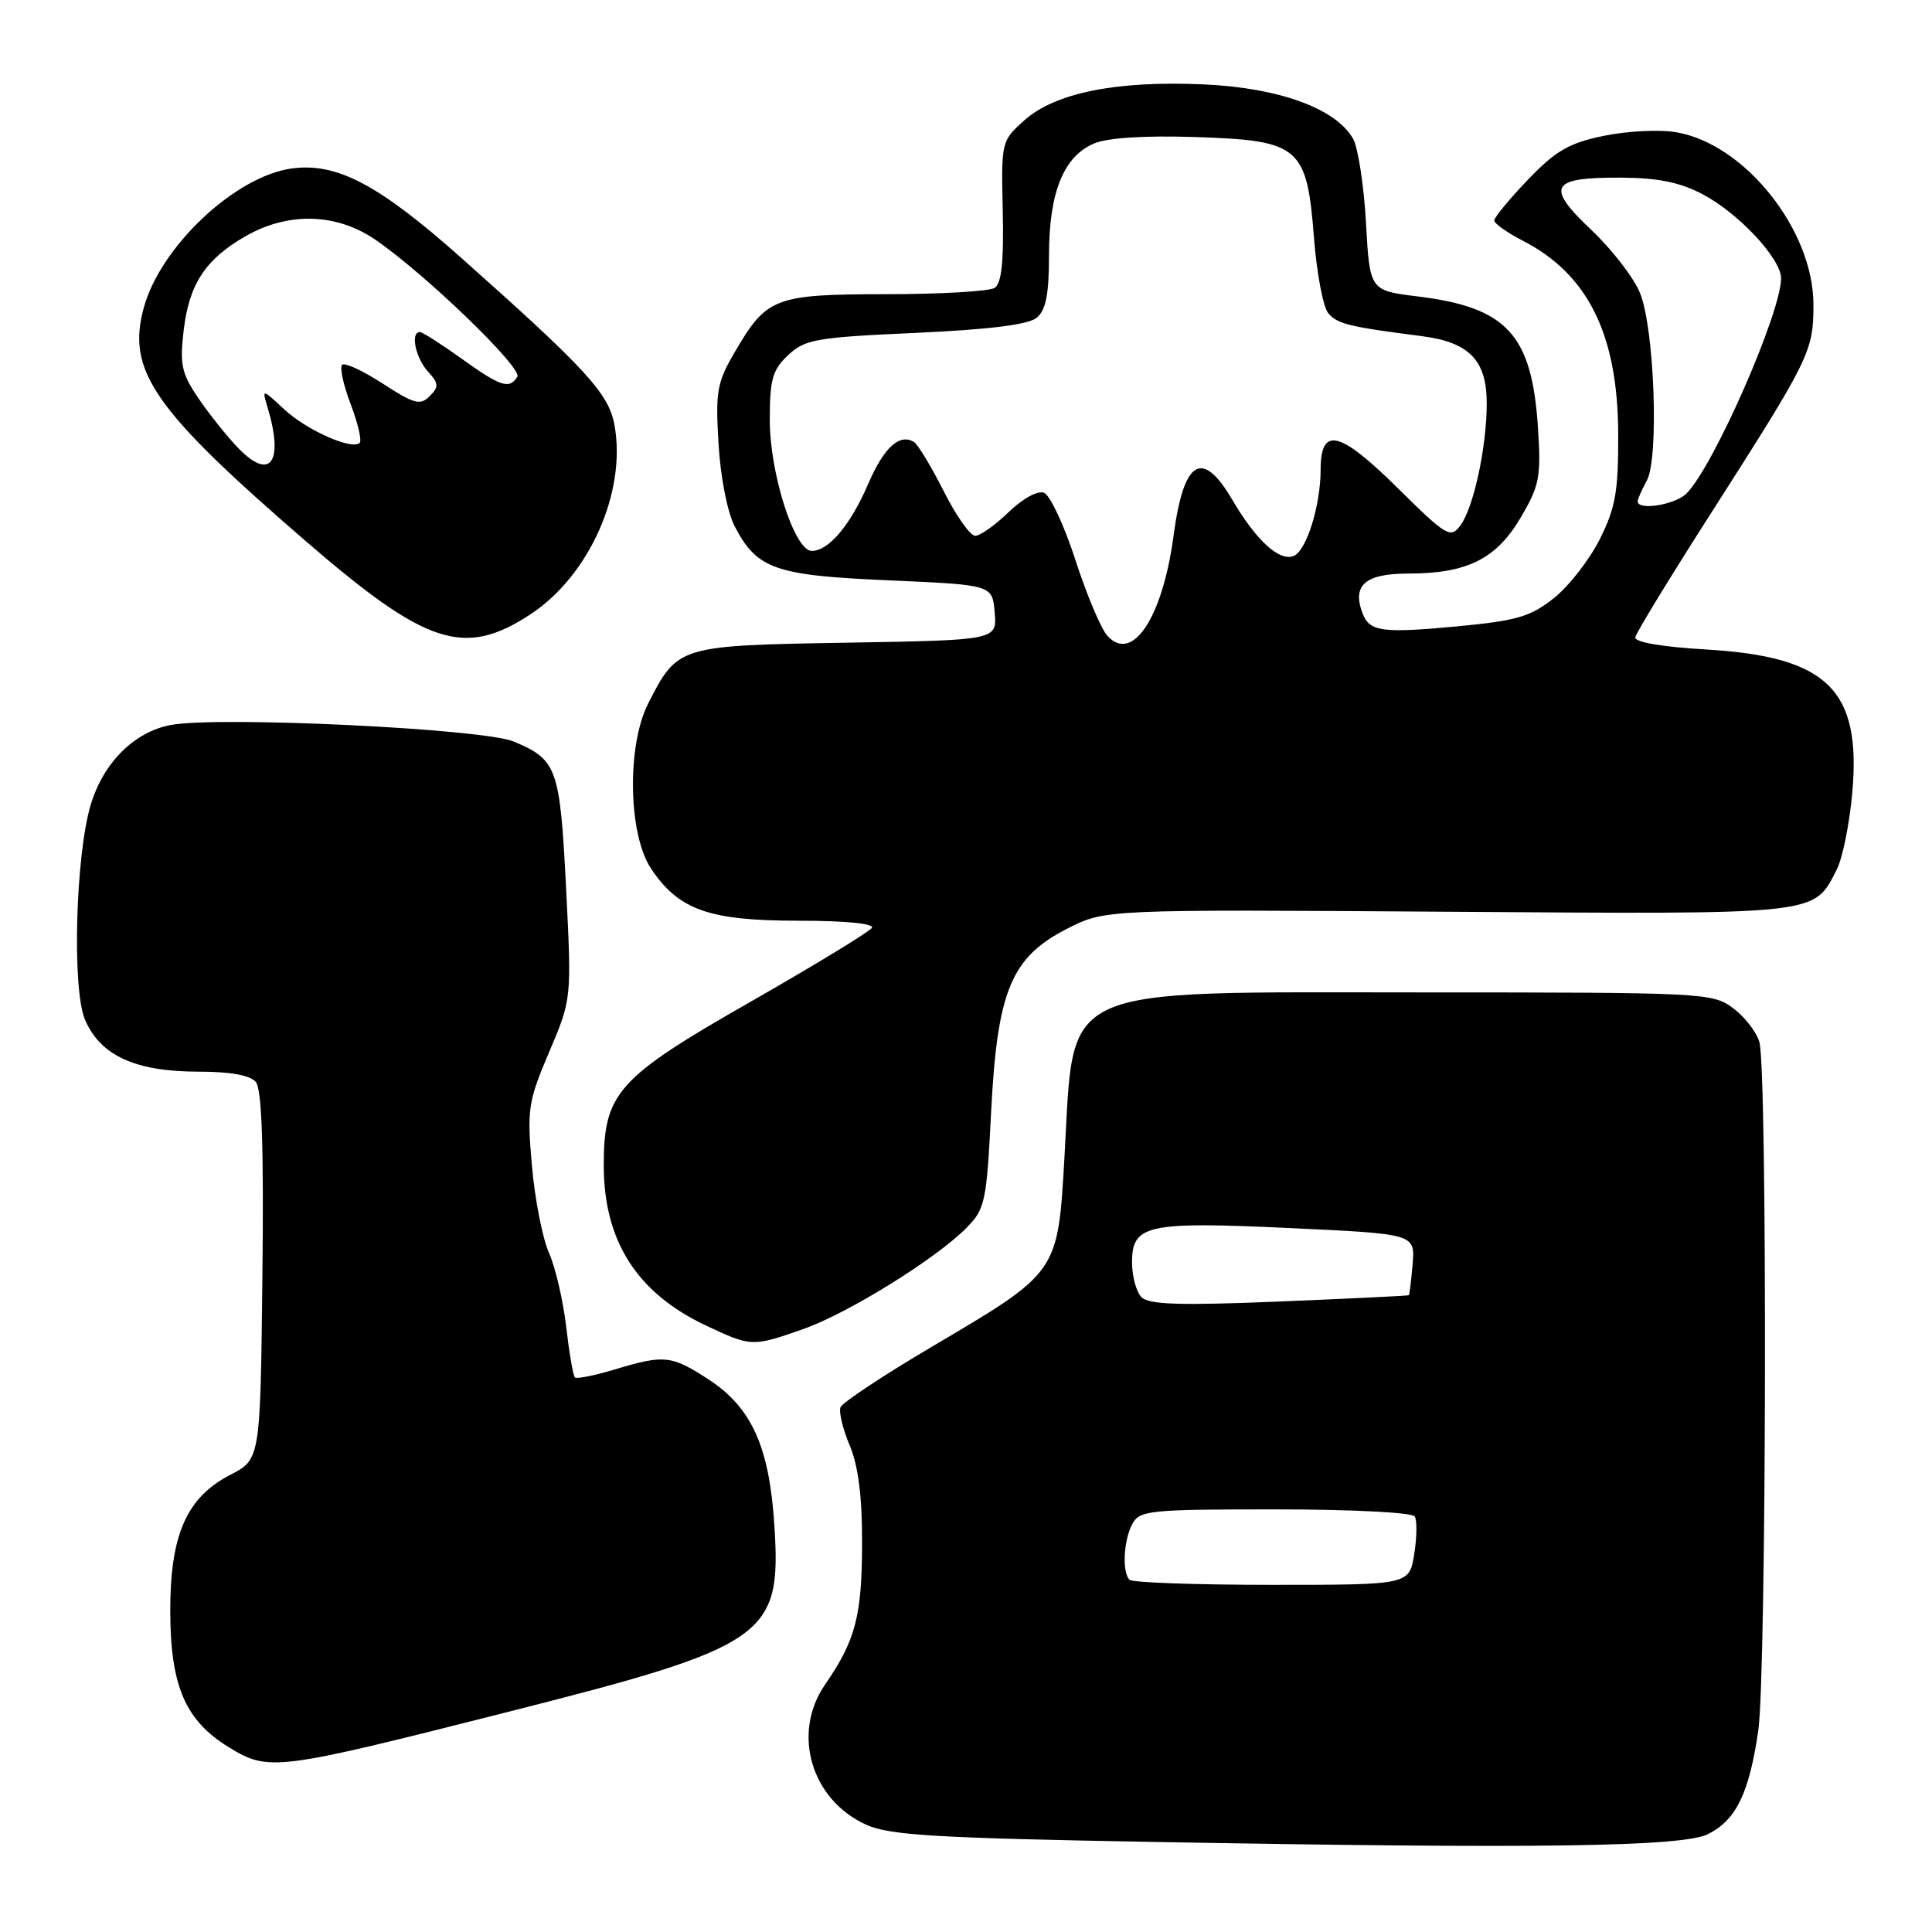 <?xml version="1.0" encoding="UTF-8" standalone="no"?>
<!DOCTYPE svg PUBLIC "-//W3C//DTD SVG 1.1//EN" "http://www.w3.org/Graphics/SVG/1.1/DTD/svg11.dtd" >
<svg xmlns="http://www.w3.org/2000/svg" xmlns:xlink="http://www.w3.org/1999/xlink" version="1.1" viewBox="0 0 256 256">
 <g >
 <path fill="currentColor"
d=" M 226.32 243.03 C 230.05 241.16 231.78 237.59 232.98 229.31 C 234.07 221.77 234.20 141.92 233.13 138.09 C 232.76 136.76 231.19 134.74 229.65 133.59 C 226.93 131.56 225.84 131.50 188.68 131.50 C 139.42 131.50 142.39 130.14 141.05 153.28 C 140.15 168.76 140.33 168.50 123.36 178.52 C 117.01 182.27 111.61 185.85 111.37 186.47 C 111.13 187.10 111.68 189.38 112.60 191.55 C 113.73 194.26 114.25 198.33 114.23 204.50 C 114.21 214.14 113.37 217.35 109.31 223.24 C 104.87 229.70 107.50 238.53 114.83 241.81 C 117.90 243.18 124.08 243.55 152.50 244.06 C 203.65 244.99 222.95 244.72 226.32 243.03 Z  M 66.94 226.93 C 101.74 218.12 103.55 216.86 102.61 202.15 C 101.95 191.69 99.59 186.48 93.83 182.74 C 88.95 179.58 88.03 179.48 81.46 181.46 C 78.78 182.27 76.40 182.74 76.17 182.51 C 75.94 182.27 75.42 179.25 75.02 175.79 C 74.62 172.33 73.59 167.92 72.74 166.00 C 71.88 164.07 70.87 158.88 70.48 154.45 C 69.82 146.94 69.98 145.95 72.77 139.39 C 75.75 132.37 75.75 132.37 75.01 117.70 C 74.20 101.71 73.82 100.66 68.05 98.25 C 64.01 96.56 29.12 94.88 22.65 96.06 C 17.80 96.95 13.66 101.09 12.00 106.70 C 10.01 113.44 9.54 131.01 11.25 135.08 C 13.26 139.85 17.91 142.00 26.28 142.00 C 30.55 142.00 33.14 142.47 33.90 143.37 C 34.70 144.34 34.96 151.96 34.77 169.06 C 34.50 193.37 34.50 193.37 30.50 195.43 C 24.72 198.42 22.54 203.38 22.56 213.50 C 22.58 223.43 24.56 228.01 30.37 231.55 C 35.61 234.75 36.60 234.62 66.94 226.93 Z  M 106.43 176.11 C 112.38 174.02 124.05 166.78 128.09 162.67 C 130.53 160.20 130.73 159.24 131.33 147.32 C 132.15 131.22 133.99 126.82 141.48 123.02 C 146.45 120.50 146.45 120.50 191.81 120.81 C 241.50 121.15 240.25 121.29 243.37 115.24 C 244.15 113.73 245.08 109.12 245.44 105.00 C 246.64 91.39 242.15 87.01 226.09 86.06 C 220.24 85.72 216.57 85.09 216.68 84.45 C 216.78 83.87 221.39 76.32 226.93 67.67 C 239.83 47.48 240.29 46.55 240.29 40.36 C 240.29 30.48 231.19 19.05 222.09 17.52 C 219.89 17.14 215.58 17.36 212.50 18.00 C 207.89 18.96 206.14 19.97 202.46 23.81 C 200.01 26.37 198.00 28.80 198.00 29.21 C 198.00 29.62 199.69 30.82 201.75 31.88 C 210.42 36.33 214.38 44.32 214.42 57.50 C 214.45 65.12 214.07 67.26 211.98 71.45 C 210.61 74.17 207.87 77.69 205.89 79.26 C 202.78 81.73 200.98 82.25 193.04 83.00 C 183.11 83.93 181.48 83.70 180.55 81.28 C 179.12 77.54 180.89 76.00 186.60 76.00 C 194.41 76.00 198.30 74.06 201.53 68.53 C 203.99 64.35 204.21 63.18 203.79 56.69 C 202.99 44.33 199.70 40.74 187.87 39.28 C 181.50 38.50 181.50 38.50 181.00 29.50 C 180.72 24.55 179.95 19.53 179.27 18.35 C 176.98 14.36 169.40 11.61 159.44 11.18 C 147.94 10.67 139.81 12.30 135.75 15.93 C 132.68 18.67 132.66 18.75 132.87 28.01 C 133.02 34.71 132.71 37.57 131.79 38.15 C 131.08 38.60 124.64 38.98 117.47 38.98 C 102.64 39.00 101.61 39.39 97.39 46.60 C 95.00 50.68 94.79 51.84 95.21 58.80 C 95.47 63.24 96.38 67.87 97.35 69.74 C 100.31 75.42 102.68 76.25 117.81 76.90 C 131.50 77.50 131.50 77.50 131.80 81.16 C 132.11 84.82 132.11 84.82 112.16 85.16 C 89.87 85.54 89.80 85.56 85.89 93.21 C 83.04 98.80 83.24 110.57 86.27 115.10 C 89.93 120.58 93.94 122.00 105.81 122.00 C 112.03 122.00 115.89 122.38 115.53 122.95 C 115.21 123.46 108.01 127.85 99.52 132.70 C 81.78 142.82 80.00 144.80 80.00 154.42 C 80.00 164.42 84.39 171.31 93.50 175.62 C 99.55 178.47 99.68 178.48 106.43 176.11 Z  M 70.26 81.42 C 78.09 76.29 83.04 65.18 81.42 56.31 C 80.66 52.14 77.68 48.89 61.05 34.11 C 50.18 24.45 44.63 21.52 38.69 22.32 C 31.21 23.32 21.30 32.62 19.06 40.74 C 16.75 49.11 20.29 54.22 40.50 71.69 C 56.49 85.51 61.50 87.15 70.26 81.42 Z  M 149.67 209.33 C 148.66 208.32 148.87 204.12 150.04 201.93 C 151.00 200.13 152.30 200.00 168.98 200.00 C 179.06 200.00 187.14 200.41 187.46 200.94 C 187.78 201.46 187.75 203.71 187.39 205.94 C 186.74 210.00 186.74 210.00 168.54 210.00 C 158.53 210.00 150.03 209.70 149.67 209.33 Z  M 151.25 171.88 C 150.56 171.17 150.00 169.11 150.00 167.28 C 150.00 162.26 151.97 161.84 171.00 162.73 C 187.50 163.50 187.50 163.50 187.18 167.49 C 187.00 169.68 186.77 171.54 186.68 171.62 C 186.58 171.70 178.85 172.07 169.50 172.46 C 156.30 173.00 152.22 172.87 151.25 171.88 Z  M 146.71 84.22 C 145.87 83.27 143.97 78.76 142.49 74.18 C 141.01 69.61 139.14 65.61 138.34 65.30 C 137.49 64.97 135.51 66.06 133.64 67.87 C 131.86 69.59 129.87 71.00 129.22 71.00 C 128.56 71.00 126.68 68.33 125.04 65.07 C 123.39 61.81 121.63 58.89 121.11 58.57 C 119.20 57.39 117.12 59.29 115.04 64.12 C 112.71 69.55 109.81 73.00 107.57 73.00 C 105.28 73.00 102.00 62.77 102.00 55.64 C 102.00 50.26 102.35 49.02 104.44 47.05 C 106.67 44.96 108.13 44.70 121.32 44.11 C 131.12 43.66 136.27 43.02 137.37 42.10 C 138.59 41.09 139.00 39.00 139.00 33.78 C 139.00 25.48 140.95 20.68 145.00 19.00 C 146.80 18.25 151.78 17.94 158.41 18.16 C 172.22 18.61 173.17 19.41 174.11 31.51 C 174.47 36.19 175.32 40.68 175.99 41.48 C 177.18 42.92 178.71 43.30 188.32 44.53 C 194.69 45.34 197.00 47.72 197.00 53.45 C 197.00 59.22 195.26 67.28 193.50 69.64 C 192.20 71.38 191.67 71.06 185.14 64.61 C 177.49 57.05 175.00 56.47 174.99 62.22 C 174.99 67.01 173.10 73.02 171.40 73.68 C 169.50 74.41 166.44 71.60 163.30 66.25 C 159.29 59.40 156.85 60.89 155.50 71.00 C 154.04 81.89 150.03 87.93 146.71 84.22 Z  M 217.00 66.43 C 217.00 66.12 217.55 64.89 218.21 63.68 C 219.84 60.75 219.23 43.61 217.32 38.85 C 216.52 36.84 213.61 33.07 210.86 30.47 C 204.74 24.67 205.42 23.49 214.80 23.54 C 219.67 23.56 222.62 24.16 225.59 25.73 C 230.37 28.24 236.00 34.27 236.00 36.88 C 236.00 41.44 227.05 61.81 223.48 65.38 C 221.97 66.89 217.00 67.70 217.00 66.43 Z  M 31.50 59.30 C 30.03 57.76 27.67 54.81 26.27 52.74 C 24.06 49.48 23.80 48.30 24.34 43.76 C 25.07 37.61 27.23 34.33 32.59 31.27 C 38.21 28.06 44.59 28.24 49.72 31.75 C 56.31 36.26 69.26 48.76 68.55 49.92 C 67.50 51.62 66.34 51.24 61.13 47.50 C 58.45 45.58 55.98 44.00 55.63 44.00 C 54.36 44.00 55.05 47.39 56.68 49.20 C 58.15 50.82 58.18 51.25 56.93 52.50 C 55.68 53.75 54.87 53.53 50.72 50.83 C 48.09 49.12 45.66 48.00 45.33 48.34 C 44.99 48.68 45.50 51.02 46.46 53.54 C 47.42 56.06 47.96 58.37 47.66 58.68 C 46.65 59.68 40.61 57.00 37.64 54.22 C 34.71 51.50 34.71 51.50 35.46 54.00 C 37.65 61.32 35.80 63.80 31.50 59.30 Z "/>
</g>
</svg>